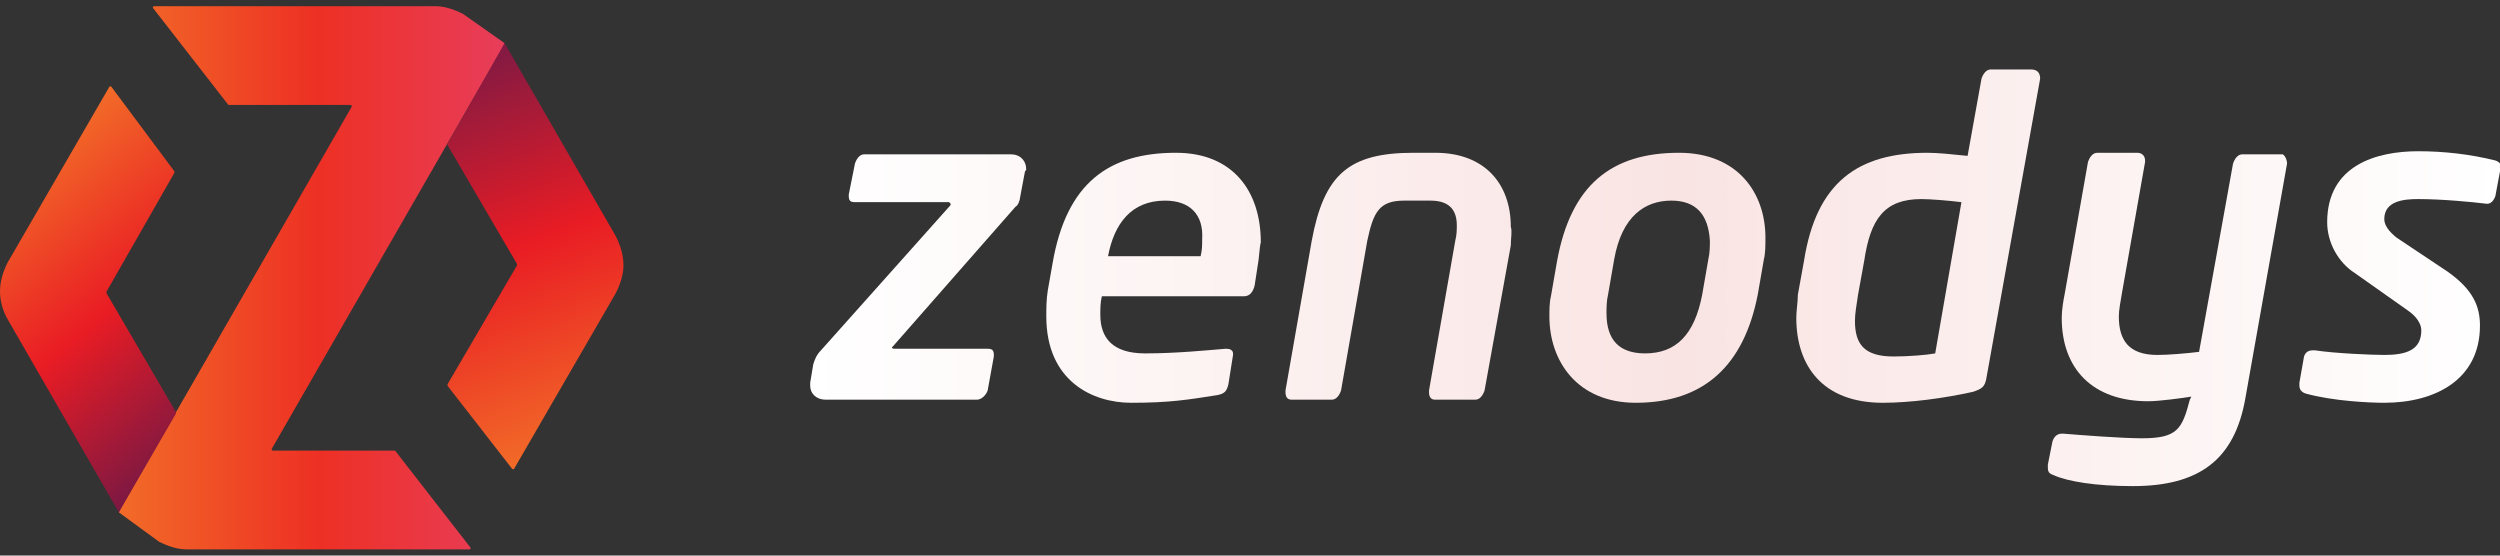 <?xml version="1.0" encoding="utf-8"?>
<!-- Generator: Adobe Illustrator 17.0.0, SVG Export Plug-In . SVG Version: 6.00 Build 0)  -->
<!DOCTYPE svg PUBLIC "-//W3C//DTD SVG 1.1//EN" "http://www.w3.org/Graphics/SVG/1.1/DTD/svg11.dtd">
<svg version="1.1" id="Layer_1" xmlns="http://www.w3.org/2000/svg" xmlns:xlink="http://www.w3.org/1999/xlink" x="0px" y="0px"
	 width="161.999px" height="35.997px" viewBox="0 0 161.999 35.997" enable-background="new 0 0 161.999 35.997"
	 xml:space="preserve">
<rect x="0" y="0" width="161.999" height="35.997" fill="#333333" stroke="none"/>
<style type="text/css">
	.st0{display:none;}
	.st1{display:inline;}
	.st2{fill:#FF3F3D;}
	.st3{fill:url(#SVGID_1_);}
	.st4{fill:url(#SVGID_2_);}
	.st5{fill:url(#SVGID_3_);}
	.st6{fill:url(#SVGID_4_);}
	.st7{fill:url(#SVGID_5_);}
	.st8{fill:url(#SVGID_6_);}
	.st9{fill:url(#SVGID_7_);}
	.st10{fill:url(#SVGID_8_);}
	.st11{fill:url(#SVGID_9_);}
	.st12{fill:url(#SVGID_10_);}
</style>
<g class="st0">
	<g class="st1">
		<path class="st2" d="M32.7,2.5l-2.6-2c0,0,0,0,0,0C29.5,0.2,28.8,0,28.2,0H10C9.9,0,9.8,0.1,9.9,0.1l4.9,6.5c0,0,0,0,0.1,0h7.8
			c0.1,0,0.1,0.1,0.1,0.1L11.4,26.9l-4.5-8c0,0,0-0.1,0-0.1l4.4-7.9c0,0,0-0.1,0-0.1L7.2,5.3c0,0,0,0-0.1,0c0,0-0.1,0-0.1,0L0.5,17
			C0.2,17.6,0,18.2,0,18.9c0,0.7,0.2,1.3,0.5,1.9l7.2,12.8l2.6,2c0,0,0,0,0,0c0.6,0.3,1.2,0.5,1.8,0.5h18.3c0.1,0,0.1-0.1,0.1-0.1
			l-4.9-6.5c0,0,0,0-0.1,0h-7.8c-0.1,0-0.1-0.1-0.1-0.1L28.9,9.1l4.5,8c0,0,0,0.1,0,0.1L29,25.1c0,0,0,0.1,0,0.1l4.2,5.5
			c0,0,0,0,0.1,0c0,0,0.1,0,0.1,0L39.9,19c0.3-0.6,0.5-1.2,0.5-1.9c0-0.7-0.2-1.3-0.5-1.9L32.7,2.5z M8.7,31.7L2,19.8
			c-0.2-0.3-0.3-0.6-0.3-1c0-0.3,0.1-0.7,0.3-1l5.3-9.5l2,2.6l-3.9,6.9c-0.3,0.6-0.3,1.3,0,1.9l5,8.8L8.7,31.7z M38.4,18.1L33,27.6
			l-2-2.6l3.9-6.9c0.3-0.6,0.3-1.3,0-1.9l-5-8.9l1.7-3.1l6.7,11.9c0.2,0.3,0.3,0.6,0.3,1C38.6,17.5,38.5,17.8,38.4,18.1z M65.5,10
			H56c-0.3,0-0.6,0.3-0.6,0.6l-0.4,2v0.1c0,0.2,0.2,0.4,0.4,0.4h6.1c0.1,0,0.1,0,0.1,0.1c0,0.1,0,0.1-0.1,0.2l-8.3,9.6
			c-0.3,0.3-0.5,0.6-0.5,0.9l-0.2,1.2c0,0.1,0,0.1,0,0.2c0,0.5,0.4,1,1,1h9.8c0.3,0,0.6-0.3,0.7-0.6l0.4-2.3v-0.1
			c0-0.2-0.2-0.4-0.4-0.4h-6c-0.1,0-0.2,0-0.2-0.1c0,0,0-0.1,0.1-0.1l7.9-9.2c0.1-0.1,0.2-0.5,0.3-0.7l0.3-1.6c0-0.1,0-0.1,0-0.2
			C66.4,10.4,66,10,65.5,10z M76.1,9.8c-4.3,0-7.1,2-8,7.4l-0.3,1.8c-0.1,0.6-0.1,1.2-0.1,1.7c0,4.3,3,5.8,5.5,5.8
			c2.5,0,3.8-0.1,5.6-0.5c0.5-0.1,0.6-0.3,0.7-0.7l0.3-1.9v-0.1c0-0.3-0.2-0.3-0.4-0.3h-0.1c-1.2,0.1-3.1,0.3-5.2,0.3
			c-2.1,0-2.9-1-2.9-2.6c0-0.4,0.1-0.8,0.1-1.2h9.2c0.4,0,0.6-0.3,0.7-0.7l0.2-1.4c0.1-0.5,0.1-1.1,0.1-1.6
			C81.6,12.3,79.8,9.8,76.1,9.8z M77.8,16.7h-6c0.4-2.1,1.4-3.7,3.7-3.7c1.5,0,2.4,0.9,2.4,2.6C77.9,16,77.9,16.3,77.8,16.7z
			 M93,9.8h-1.5c-4.3,0-5.9,1.5-6.6,5.9l-1.7,10v0.1c0,0.3,0.1,0.5,0.4,0.5h2.6c0.3,0,0.6-0.3,0.6-0.6l1.7-10c0.3-2,0.7-2.7,2.4-2.7
			h1.6c1.4,0,1.7,0.7,1.7,1.6c0,0.3-0.1,0.7-0.1,1.1l-1.7,10v0.1c0,0.3,0.1,0.5,0.4,0.5h2.6c0.3,0,0.6-0.3,0.6-0.6l1.7-9.7
			c0.1-0.4,0.1-0.9,0.1-1.3C98,11.9,96.2,9.8,93,9.8z M108.8,9.8c-4.4,0-7.1,2.2-7.9,7.2l-0.4,2.3c-0.1,0.5-0.1,0.9-0.1,1.4
			c0,3,1.8,5.8,5.6,5.8c4.4,0,7.1-2.4,7.9-7.2l0.4-2.3c0.1-0.5,0.1-1,0.1-1.5C114.4,12.4,112.6,9.8,108.8,9.8z M110.6,16.9l-0.4,2.3
			c-0.5,2.7-1.7,3.9-3.7,3.9c-1.7,0-2.5-0.9-2.5-2.6c0-0.4,0-0.8,0.1-1.3l0.4-2.3c0.5-2.9,2-3.9,3.7-3.9c1.7,0,2.4,0.9,2.4,2.6
			C110.7,16.1,110.7,16.5,110.6,16.9z M131.7,4.3h-2.6c-0.3,0-0.6,0.3-0.6,0.6l-0.9,5.1c-1-0.1-2-0.2-2.6-0.2c-4.5,0-7.1,2-8,7.2
			l-0.4,2.2c-0.1,0.5-0.1,1.1-0.1,1.6c0,3.2,1.7,5.6,5.6,5.6c1.8,0,3.9-0.3,5.8-0.7c0.7-0.2,0.8-0.3,0.9-0.8l3.5-20V4.8
			C132.2,4.5,132,4.3,131.7,4.3z M125.4,23.1c-0.6,0.1-1.7,0.2-2.7,0.2c-1.8,0-2.5-0.7-2.5-2.3c0-0.5,0.1-1.1,0.2-1.8l0.4-2.2
			c0.4-2.8,1.3-4.1,3.7-4.1c0.7,0,1.9,0.1,2.6,0.2L125.4,23.1z M147.7,10h-2.6c-0.3,0-0.6,0.3-0.6,0.6l-2.2,12.6
			c-0.8,0.1-2.1,0.2-2.7,0.2c-1.9,0-2.5-1-2.5-2.5c0-0.5,0.1-1,0.2-1.6l1.5-8.7v0c0,0,0,0,0-0.1c0-0.3-0.2-0.5-0.5-0.5h-2.6
			c-0.3,0-0.6,0.3-0.6,0.6l-1.5,8.7c-0.1,0.6-0.2,1.2-0.2,1.7c0,3.4,2,5.6,5.6,5.6c0.7,0,2.1-0.2,2.8-0.3l-0.1,0.2
			c-0.5,2-0.8,2.6-3.1,2.6c-1.3,0-3.9-0.2-5.1-0.3h0c0,0,0,0-0.1,0c-0.3,0-0.5,0.2-0.6,0.5l-0.3,1.5c0,0,0,0,0,0.1v0.1
			c0,0.3,0.1,0.4,0.4,0.5c1,0.3,2.8,0.7,5.1,0.7c4.3,0,6.6-1.7,7.3-5.8l2.7-15.6v0c0,0,0,0,0-0.1C148.1,10.2,148,10,147.7,10z
			 M161.6,10.4c-1.5-0.4-3.3-0.6-5-0.6c-2.7,0-5.9,0.9-5.9,4.7c0,1.4,0.8,2.7,1.8,3.4l3.4,2.4c0.7,0.5,0.9,0.9,0.9,1.4
			c0,1.4-1,1.6-2.4,1.6c-0.8,0-3.2-0.1-4.5-0.3h-0.1c-0.3,0-0.5,0.2-0.6,0.5l-0.3,1.7c0,0,0,0,0,0.1v0.1c0,0.3,0.1,0.4,0.4,0.5
			c1.7,0.5,4.1,0.6,5.1,0.6c3.3,0,6.2-1.5,6.2-5.1c0-1.3-0.4-2.4-2.1-3.6l-3.3-2.3c-0.6-0.4-0.8-0.8-0.8-1.2c0-1.2,1.3-1.3,2.2-1.3
			c1.6,0,3.7,0.2,4.4,0.3h0.1c0.3,0,0.5-0.2,0.5-0.5L162,11c0,0,0,0,0-0.1v-0.1C162,10.6,161.9,10.5,161.6,10.4z"/>
	</g>
</g>
<g>
	<linearGradient id="SVGID_1_" gradientUnits="userSpaceOnUse" x1="7.708" y1="17.998" x2="32.687" y2="17.998">
		<stop  offset="0" style="stop-color:#F26B28"/>
		<stop  offset="0.515" style="stop-color:#ED3024"/>
		<stop  offset="1" style="stop-color:#E83D5A"/>
	</linearGradient>
	<path class="st3" d="M32.7,2.8L30,0.9c0,0,0,0,0,0c-0.6-0.3-1.2-0.5-1.8-0.5L10,0.4c-0.1,0-0.1,0.1-0.1,0.1l4.9,6.3c0,0,0,0,0.1,0
		h7.8c0.1,0,0.1,0.1,0.1,0.1L7.9,32.8l-0.2,0.4l2.6,1.9c0,0,0,0,0,0c0.6,0.3,1.2,0.5,1.8,0.5l18.3,0c0.1,0,0.1-0.1,0.1-0.1l-4.9-6.3
		c0,0,0,0-0.1,0h-7.8c-0.1,0-0.1-0.1-0.1-0.1L32.5,3.2L32.7,2.8z"/>
	<linearGradient id="SVGID_2_" gradientUnits="userSpaceOnUse" x1="37.627" y1="28.82" x2="28.7" y2="4.294">
		<stop  offset="0" style="stop-color:#F26B28"/>
		<stop  offset="0.515" style="stop-color:#E91C24"/>
		<stop  offset="1" style="stop-color:#811A43"/>
	</linearGradient>
	<path class="st4" d="M39.9,15.3L32.7,2.8l0,0L29,9.3c0,0,0,0.1,0,0.1l4.5,7.7c0,0,0,0.1,0,0.1L29,24.9c0,0,0,0.1,0,0.1l4.2,5.4
		c0,0,0.1,0,0.1,0L39.9,19c0.3-0.6,0.5-1.2,0.5-1.8C40.4,16.5,40.2,15.9,39.9,15.3z"/>
	<linearGradient id="SVGID_3_" gradientUnits="userSpaceOnUse" x1="0.516" y1="11.123" x2="14.336" y2="27.593">
		<stop  offset="0" style="stop-color:#F26B28"/>
		<stop  offset="0.515" style="stop-color:#E91C24"/>
		<stop  offset="1" style="stop-color:#7C1842"/>
	</linearGradient>
	<path class="st5" d="M7.7,33.2l3.7-6.4c0,0,0-0.1,0-0.1l-4.5-7.7c0,0,0-0.1,0-0.1l4.4-7.7c0,0,0-0.1,0-0.1L7.2,5.6c0,0-0.1,0-0.1,0
		L0.5,17C0.2,17.6,0,18.2,0,18.9c0,0.6,0.2,1.3,0.5,1.8L7.7,33.2L7.7,33.2z"/>
	<g>
		<g>
			<linearGradient id="SVGID_4_" gradientUnits="userSpaceOnUse" x1="52.575" y1="17.998" x2="161.998" y2="17.998">
				<stop  offset="0" style="stop-color:#FFFFFF"/>
				<stop  offset="0.515" style="stop-color:#F9E4E3"/>
				<stop  offset="1" style="stop-color:#FFFFFF"/>
			</linearGradient>
			<path class="st6" d="M66.4,11.2l-0.3,1.6c0,0.1-0.1,0.5-0.3,0.6l-7.9,9c-0.1,0.1-0.1,0.1-0.1,0.1c0,0.1,0.1,0.1,0.2,0.1h6
				c0.3,0,0.4,0.1,0.4,0.4c0,0,0,0.1,0,0.1L64,25.3c-0.1,0.3-0.4,0.6-0.7,0.6h-9.8c-0.6,0-1-0.4-1-0.9c0-0.1,0-0.1,0-0.2l0.2-1.2
				c0.1-0.3,0.2-0.6,0.5-0.9l8.3-9.3c0.1-0.1,0.1-0.1,0.1-0.2c0,0-0.1-0.1-0.1-0.1h-6.1c-0.3,0-0.4-0.1-0.4-0.4c0,0,0-0.1,0-0.1
				l0.4-2c0.1-0.3,0.3-0.6,0.6-0.6h9.5c0.6,0,1,0.4,1,1C66.5,11,66.4,11.1,66.4,11.2z"/>
			<linearGradient id="SVGID_5_" gradientUnits="userSpaceOnUse" x1="52.575" y1="17.998" x2="161.998" y2="17.998">
				<stop  offset="0" style="stop-color:#FFFFFF"/>
				<stop  offset="0.515" style="stop-color:#F9E4E3"/>
				<stop  offset="1" style="stop-color:#FFFFFF"/>
			</linearGradient>
			<path class="st7" d="M81.5,17.2l-0.2,1.3c-0.1,0.4-0.3,0.7-0.7,0.7h-9.2c-0.1,0.4-0.1,0.8-0.1,1.2c0,1.5,0.8,2.5,2.9,2.5
				c2,0,4-0.2,5.2-0.3c0,0,0.1,0,0.1,0c0.2,0,0.4,0.1,0.4,0.3c0,0,0,0.1,0,0.1l-0.3,1.9c-0.1,0.4-0.2,0.6-0.7,0.7
				c-1.9,0.3-3.1,0.5-5.6,0.5c-2.5,0-5.5-1.4-5.5-5.6c0-0.5,0-1.1,0.1-1.7l0.3-1.7c0.9-5.3,3.7-7.2,8-7.2c3.7,0,5.5,2.5,5.5,5.8
				C81.6,16.1,81.6,16.7,81.5,17.2z M75.5,13c-2.2,0-3.3,1.5-3.7,3.6h6c0.1-0.4,0.1-0.7,0.1-1.1C78,13.9,77.1,13,75.5,13z"/>
			<linearGradient id="SVGID_6_" gradientUnits="userSpaceOnUse" x1="52.575" y1="17.998" x2="161.998" y2="17.998">
				<stop  offset="0" style="stop-color:#FFFFFF"/>
				<stop  offset="0.515" style="stop-color:#F9E4E3"/>
				<stop  offset="1" style="stop-color:#FFFFFF"/>
			</linearGradient>
			<path class="st8" d="M97.9,15.9l-1.7,9.4c-0.1,0.3-0.3,0.6-0.6,0.6h-2.6c-0.3,0-0.4-0.2-0.4-0.5c0,0,0-0.1,0-0.1l1.7-9.7
				c0.1-0.4,0.1-0.7,0.1-1c0-0.9-0.4-1.6-1.7-1.6H91c-1.6,0-2,0.7-2.4,2.6l-1.7,9.7c-0.1,0.3-0.3,0.6-0.6,0.6h-2.6
				c-0.3,0-0.4-0.2-0.4-0.5c0,0,0-0.1,0-0.1l1.7-9.7c0.8-4.3,2.4-5.7,6.6-5.7H93c3.2,0,4.9,2,4.9,4.8C98,15,97.9,15.4,97.9,15.9z"/>
			<linearGradient id="SVGID_7_" gradientUnits="userSpaceOnUse" x1="52.575" y1="17.998" x2="161.998" y2="17.998">
				<stop  offset="0" style="stop-color:#FFFFFF"/>
				<stop  offset="0.515" style="stop-color:#F9E4E3"/>
				<stop  offset="1" style="stop-color:#FFFFFF"/>
			</linearGradient>
			<path class="st9" d="M114.3,16.8l-0.4,2.3c-0.9,4.6-3.5,7-7.9,7c-3.8,0-5.6-2.7-5.6-5.6c0-0.4,0-0.9,0.1-1.3l0.4-2.3
				c0.9-4.9,3.5-7,7.9-7c3.8,0,5.6,2.6,5.6,5.5C114.4,15.9,114.4,16.4,114.3,16.8z M108.3,13c-1.7,0-3.2,1-3.7,3.8l-0.4,2.3
				c-0.1,0.4-0.1,0.9-0.1,1.2c0,1.7,0.8,2.6,2.5,2.6c2,0,3.2-1.2,3.7-3.8l0.4-2.3c0.1-0.4,0.1-0.9,0.1-1.2
				C110.7,13.9,109.9,13,108.3,13z"/>
			<linearGradient id="SVGID_8_" gradientUnits="userSpaceOnUse" x1="52.575" y1="17.998" x2="161.998" y2="17.998">
				<stop  offset="0" style="stop-color:#FFFFFF"/>
				<stop  offset="0.515" style="stop-color:#F9E4E3"/>
				<stop  offset="1" style="stop-color:#FFFFFF"/>
			</linearGradient>
			<path class="st10" d="M132.2,5.1l-3.5,19.5c-0.1,0.4-0.2,0.6-0.9,0.8c-1.8,0.4-4,0.7-5.8,0.7c-3.9,0-5.6-2.4-5.6-5.5
				c0-0.5,0.1-1,0.1-1.5l0.4-2.2c0.8-5.1,3.5-7,8-7c0.7,0,1.6,0.1,2.6,0.2l0.9-5c0.1-0.3,0.3-0.6,0.6-0.6h2.6
				C132,4.5,132.2,4.7,132.2,5.1C132.2,5,132.2,5,132.2,5.1z M124.5,12.9c-2.4,0-3.3,1.3-3.7,4l-0.4,2.2c-0.1,0.7-0.2,1.2-0.2,1.7
				c0,1.5,0.6,2.3,2.5,2.3c1,0,2.2-0.1,2.7-0.2l1.7-9.8C126.3,13,125.1,12.9,124.5,12.9z"/>
			<linearGradient id="SVGID_9_" gradientUnits="userSpaceOnUse" x1="52.575" y1="17.998" x2="161.998" y2="17.998">
				<stop  offset="0" style="stop-color:#FFFFFF"/>
				<stop  offset="0.515" style="stop-color:#F9E4E3"/>
				<stop  offset="1" style="stop-color:#FFFFFF"/>
			</linearGradient>
			<path class="st11" d="M148.2,10.6l-2.7,15.2c-0.7,4-3,5.7-7.3,5.7c-2.4,0-4.2-0.3-5.1-0.7c-0.3-0.1-0.4-0.2-0.4-0.5
				c0,0,0-0.1,0-0.1c0,0,0,0,0-0.1l0.3-1.5c0.1-0.3,0.3-0.5,0.6-0.5c0,0,0,0,0.1,0h0c1.2,0.1,3.8,0.3,5.1,0.3c2.3,0,2.6-0.6,3.1-2.5
				l0.1-0.2c-0.6,0.1-2.1,0.3-2.8,0.3c-3.6,0-5.6-2.1-5.6-5.4c0-0.5,0.1-1.1,0.2-1.6l1.5-8.5c0.1-0.3,0.3-0.6,0.6-0.6h2.6
				c0.3,0,0.5,0.2,0.5,0.5c0,0,0,0,0,0.1v0l-1.5,8.5c-0.1,0.6-0.2,1.1-0.2,1.5c0,1.5,0.6,2.5,2.5,2.5c0.7,0,1.9-0.1,2.7-0.2
				l2.2-12.2c0.1-0.3,0.3-0.6,0.6-0.6h2.6C148,10,148.2,10.3,148.2,10.6C148.2,10.5,148.2,10.5,148.2,10.6L148.2,10.6z"/>
			<linearGradient id="SVGID_10_" gradientUnits="userSpaceOnUse" x1="52.575" y1="17.998" x2="161.998" y2="17.998">
				<stop  offset="0" style="stop-color:#FFFFFF"/>
				<stop  offset="0.515" style="stop-color:#F9E4E3"/>
				<stop  offset="1" style="stop-color:#FFFFFF"/>
			</linearGradient>
			<path class="st12" d="M162,11.1l-0.3,1.6c-0.1,0.3-0.3,0.5-0.5,0.5c0,0-0.1,0-0.1,0h0c-0.8-0.1-2.8-0.3-4.4-0.3
				c-0.9,0-2.2,0.1-2.2,1.3c0,0.4,0.3,0.8,0.8,1.2l3.3,2.2c1.7,1.2,2.1,2.3,2.1,3.5c0,3.5-2.9,5-6.2,5c-0.9,0-3.3-0.1-5.1-0.6
				c-0.3-0.1-0.4-0.3-0.4-0.5c0,0,0-0.1,0-0.1c0,0,0,0,0-0.1l0.3-1.7c0.1-0.3,0.3-0.4,0.6-0.4c0,0,0.1,0,0.1,0
				c1.3,0.2,3.7,0.3,4.5,0.3c1.4,0,2.4-0.3,2.4-1.6c0-0.4-0.3-0.9-0.9-1.3l-3.4-2.4c-1.1-0.7-1.8-2-1.8-3.3c0-3.7,3.2-4.6,5.9-4.6
				c1.7,0,3.4,0.2,5,0.6c0.3,0.1,0.4,0.3,0.4,0.5C162,11,162,11,162,11.1C162,11,162,11,162,11.1z"/>
		</g>
	</g>
</g>
</svg>
